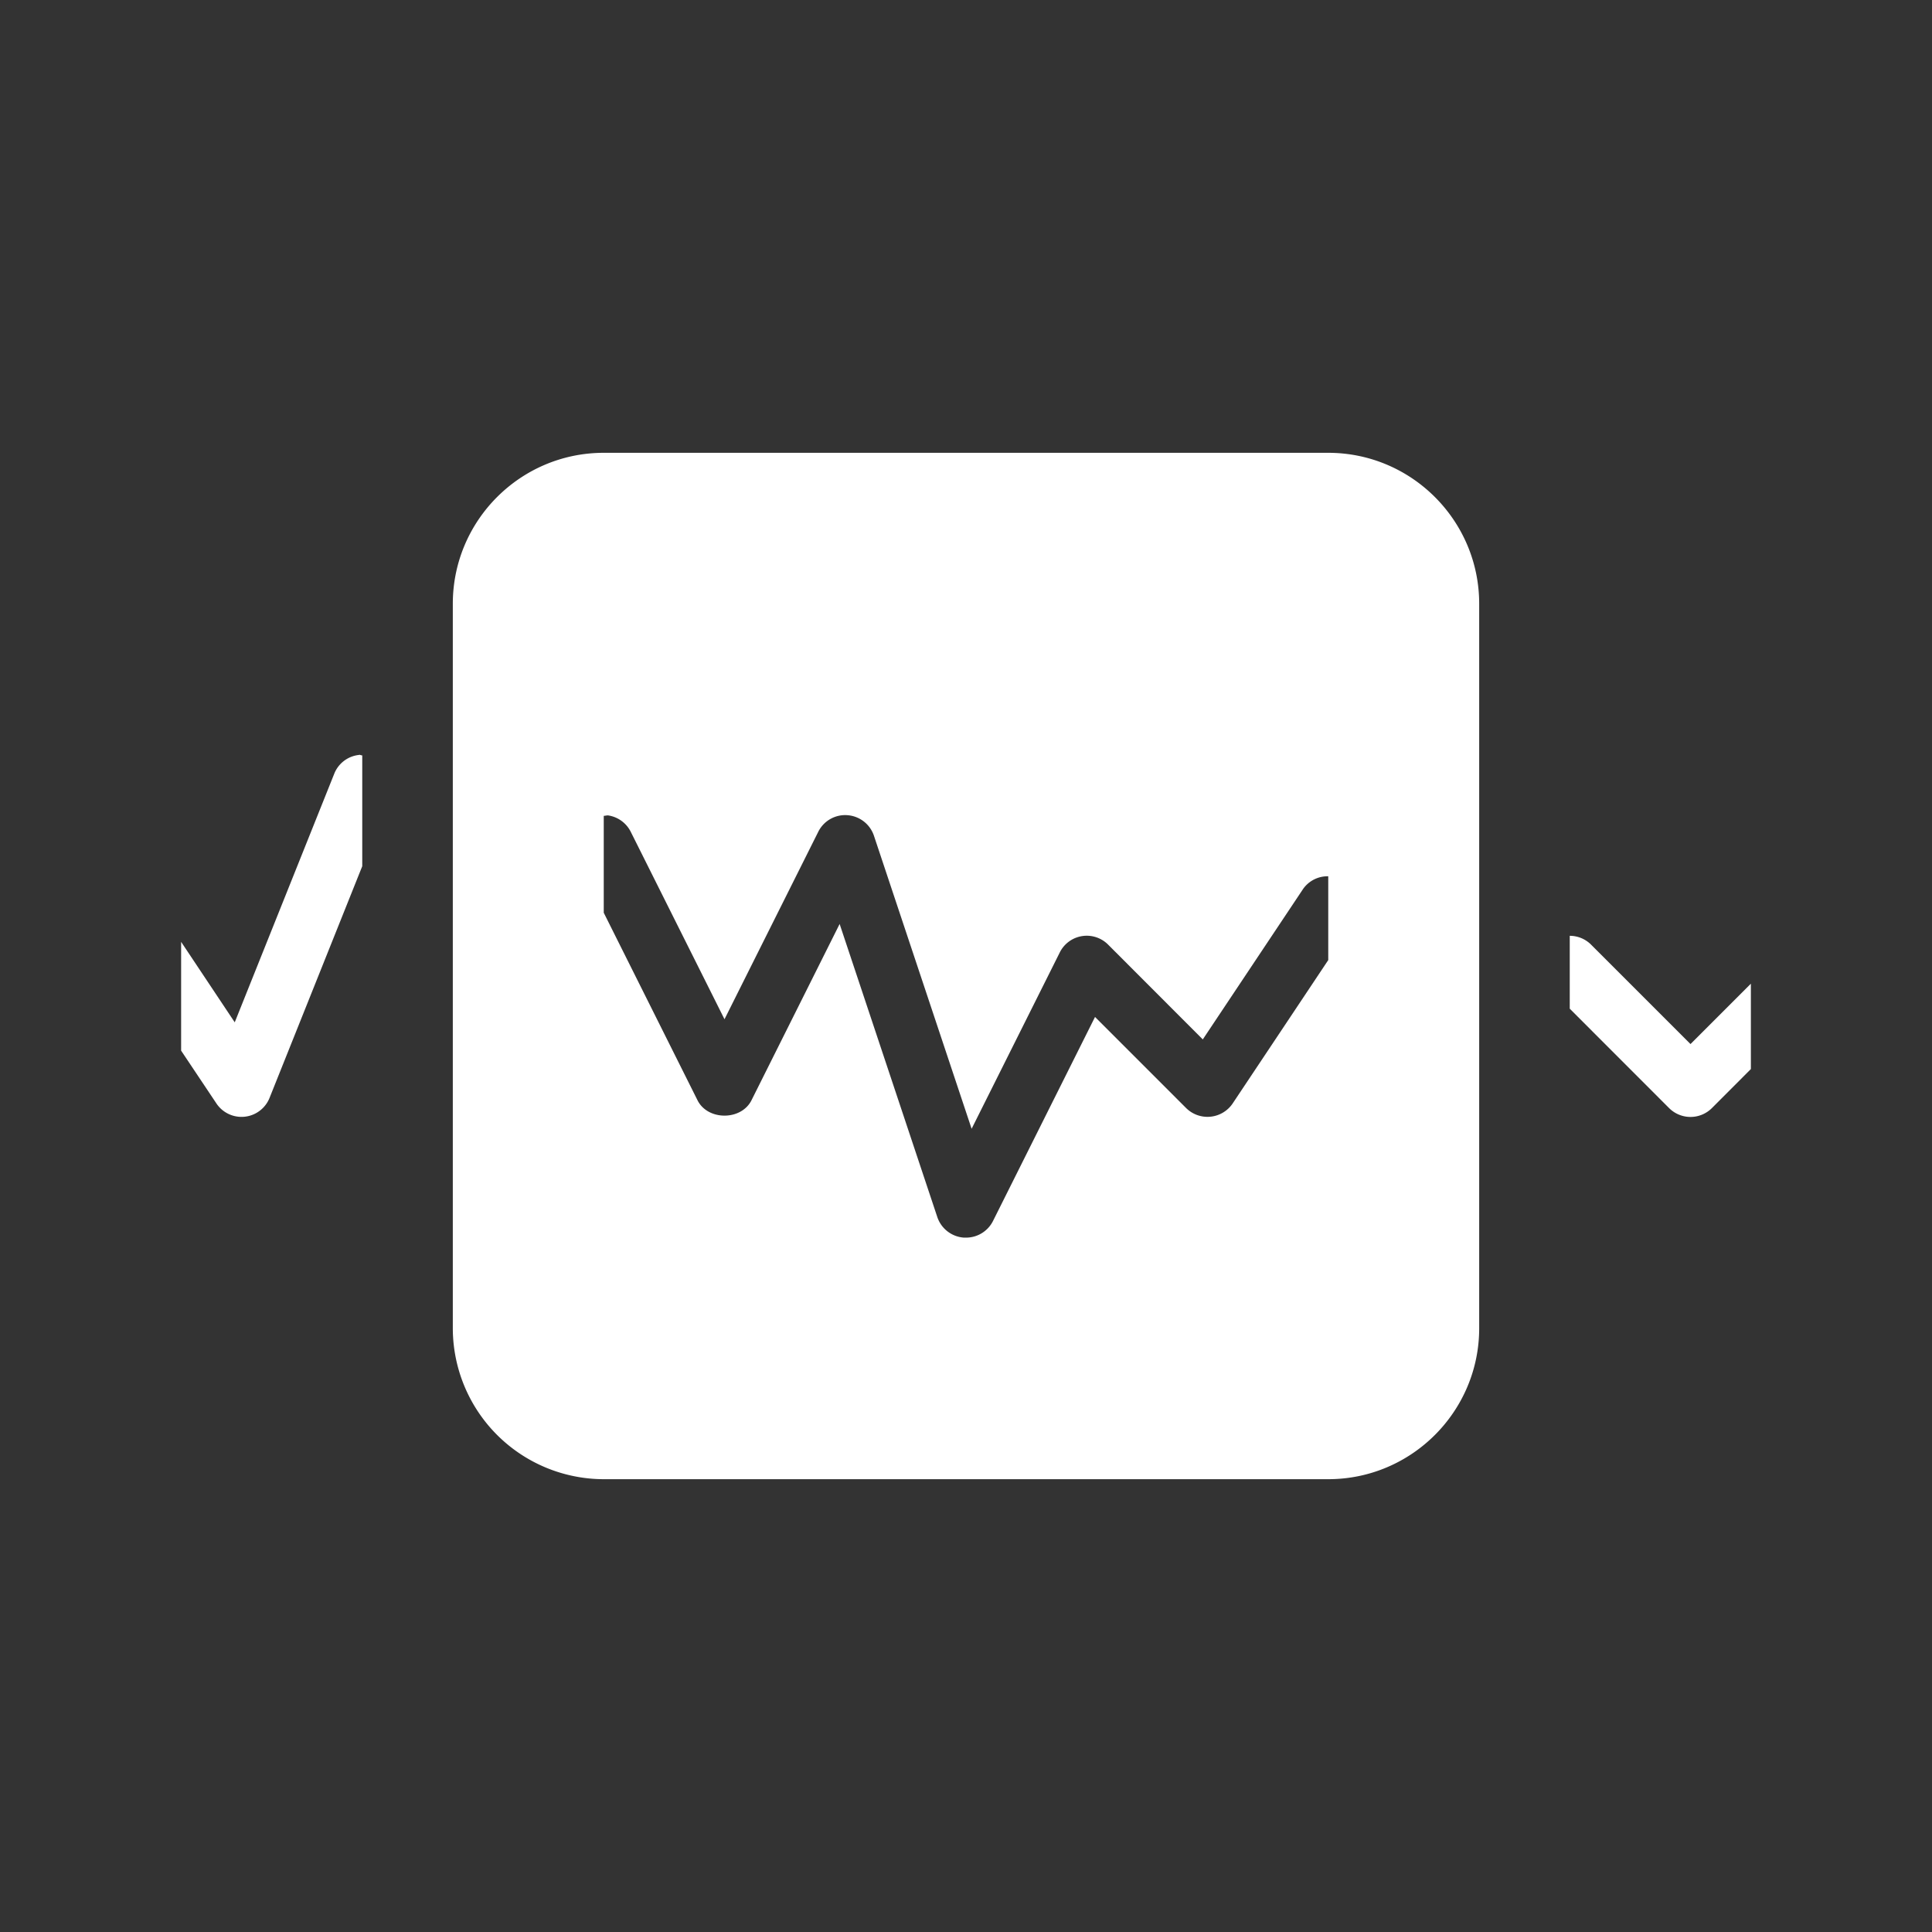 <svg width="32" height="32" viewBox="0 0 32 32" xmlns="http://www.w3.org/2000/svg">
    <rect x="0" y="0" width="32" height="32" fill="#333333" stroke="none"/>
    <path d="M22 7.5c1.379 0 2.5 1.122 2.5 2.5v12c0 1.378-1.121 2.5-2.5 2.5H10A2.503 2.503 0 017.5 22V10c0-1.378 1.12-2.5 2.5-2.5zm-7.965 6.002a.497.497 0 00-.482.275L12 16.882l-1.553-3.105a.501.501 0 00-.367-.27c-.027-.005-.053.006-.08.006v1.605l1.553 3.106c.17.339.724.339.894 0l1.46-2.92 1.618 4.855a.502.502 0 00.44.34H16a.5.5 0 00.447-.275l1.69-3.38 1.51 1.51a.503.503 0 00.769-.076L22 15.902v-1.388a.495.495 0 00-.416.209l-1.662 2.493-1.568-1.57a.499.499 0 00-.801.13l-1.46 2.92-1.618-4.854a.501.501 0 00-.44-.34zm-8.087-1c.018-.001.034.01.052.01v1.835l-1.536 3.839a.5.5 0 01-.88.09L3 17.402v-1.802l.888 1.333 1.648-4.117a.497.497 0 01.412-.312zM26 15.5a.5.5 0 01.354.147L28 17.293l1-1v1.414l-.646.647a.502.502 0 01-.708 0L26 16.707z" fill-rule="evenodd" fill="#fff"/>
</svg>
